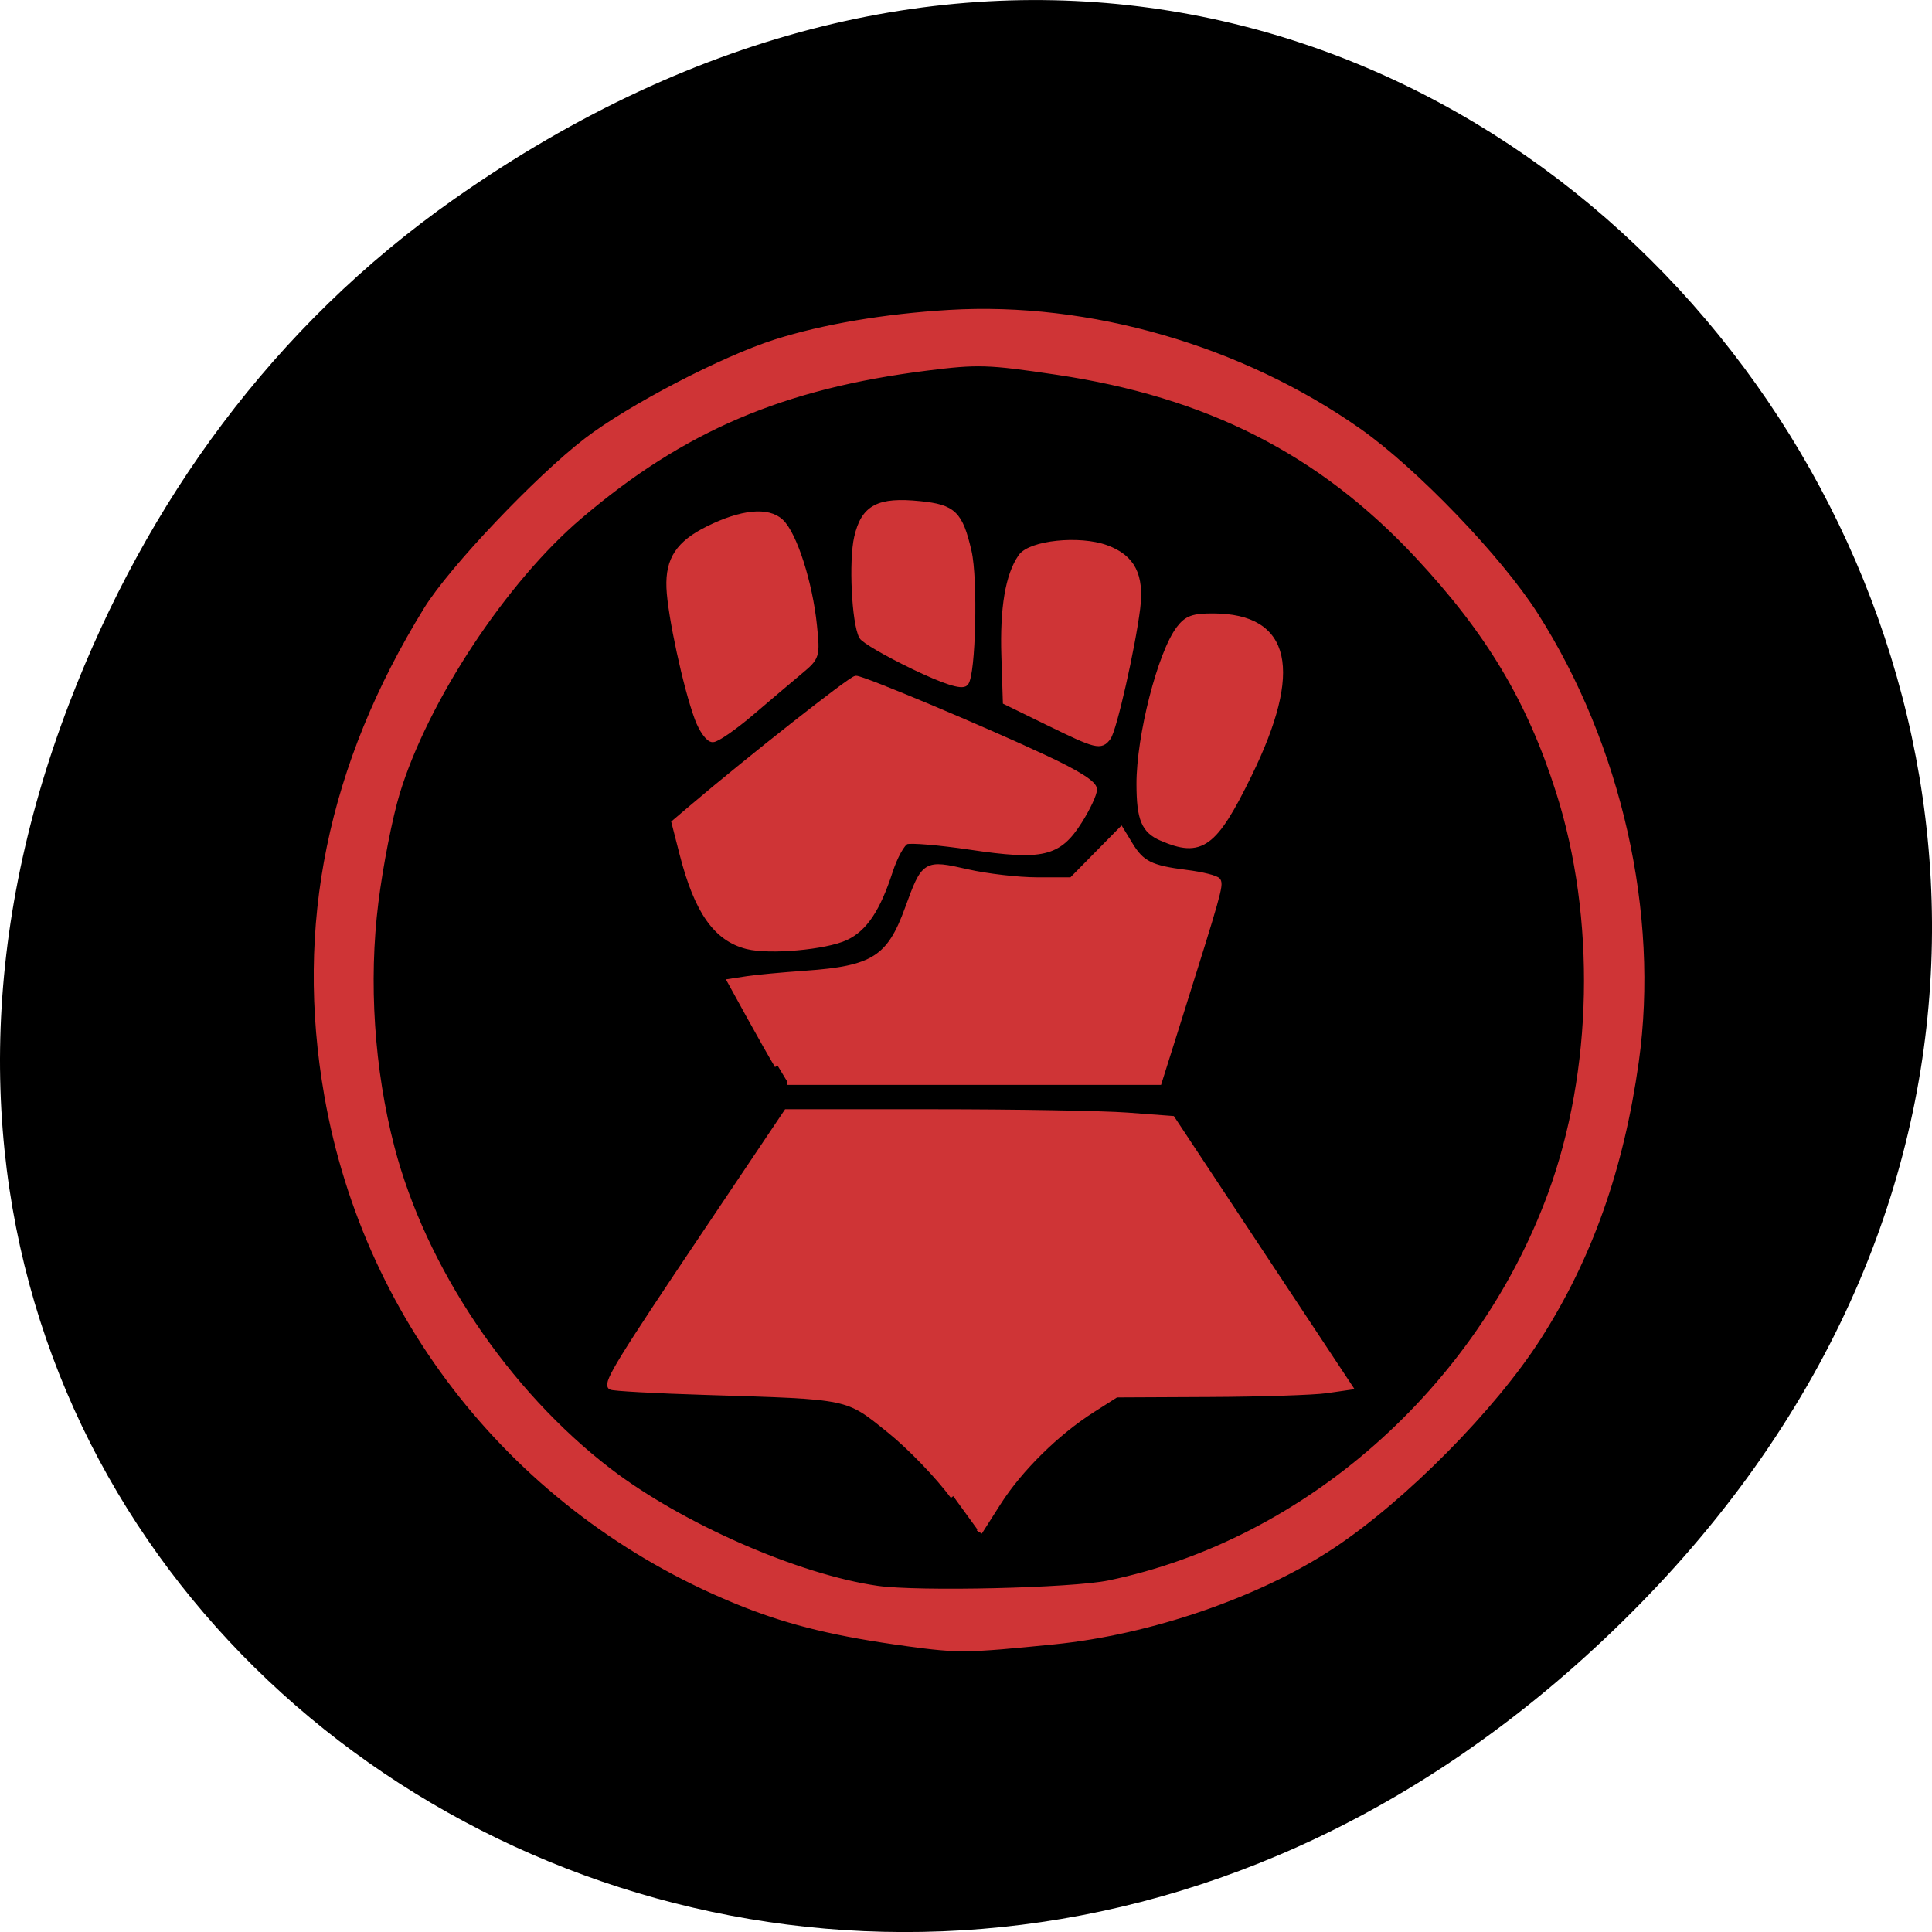 <svg xmlns="http://www.w3.org/2000/svg" viewBox="0 0 256 256"><path d="m 60.17 26.379 c 130.93 -92.05 263.6 77.949 156.91 186.39 c -100.51 102.17 -256.68 7.449 -207.86 -119.69 c 10.188 -26.523 26.914 -49.801 50.949 -66.7"/><g fill="#cf3436" stroke="#cf3436"><g stroke-width="0.79"><path d="m 126.31 198.25 c -1.902 -2.613 -5.676 -6.531 -8.402 -8.727 c -5.75 -4.625 -5.07 -4.484 -24.328 -5.078 c -6.777 -0.207 -12.465 -0.523 -12.641 -0.699 c -0.566 -0.57 1.348 -3.68 12.441 -20.2 l 10.859 -16.17 h 19.594 c 10.773 0 22.266 0.199 25.535 0.441 l 5.949 0.445 l 11.746 17.754 l 11.75 17.758 l -3.066 0.441 c -1.688 0.242 -8.645 0.469 -15.457 0.5 l -12.395 0.059 l -3.176 2.02 c -4.707 2.988 -9.625 7.832 -12.453 12.273 l -2.508 3.938"/><path d="m 103.03 141.19 c -0.715 -1.195 -2.41 -4.184 -3.766 -6.645 l -2.461 -4.469 l 2.207 -0.336 c 1.215 -0.188 4.688 -0.512 7.715 -0.723 c 8.996 -0.625 11.172 -2 13.566 -8.594 c 2.211 -6.074 2.281 -6.121 7.867 -4.852 c 2.59 0.59 6.766 1.074 9.281 1.074 h 4.566 l 3.27 -3.32 l 3.266 -3.316 l 1.18 1.938 c 1.527 2.512 2.754 3.121 7.438 3.707 c 2.117 0.262 4.01 0.738 4.207 1.055 c 0.359 0.586 -0.035 1.977 -5.02 17.801 l -2.789 8.848 h -49.22"/><path d="m 99.02 125.37 c -4.105 -1.027 -6.633 -4.625 -8.578 -12.211 l -1.063 -4.152 l 2.246 -1.91 c 7.664 -6.512 21.19 -17.16 21.797 -17.16 c 0.945 0 16.766 6.645 25.03 10.512 c 4.383 2.051 6.512 3.406 6.512 4.148 c 0 0.609 -0.883 2.496 -1.965 4.199 c -2.75 4.34 -4.855 4.832 -14.469 3.398 c -4.078 -0.605 -7.879 -0.926 -8.445 -0.711 c -0.566 0.219 -1.547 1.996 -2.184 3.949 c -1.629 5.02 -3.344 7.594 -5.84 8.766 c -2.664 1.25 -10.08 1.914 -13.04 1.172"/></g><g transform="translate(0 -796.36)"><path d="m 92.46 891.53 c -1.52 -4.094 -3.594 -13.699 -3.734 -17.285 c -0.148 -3.746 1.238 -5.844 5.156 -7.781 c 4.406 -2.18 7.855 -2.52 9.547 -0.945 c 1.762 1.641 3.836 8.113 4.406 13.746 c 0.41 4.04 0.371 4.172 -1.832 6.01 c -1.238 1.035 -4.133 3.484 -6.426 5.445 c -2.297 1.961 -4.605 3.566 -5.137 3.566 c -0.527 0 -1.418 -1.238 -1.98 -2.754" stroke-width="0.837"/><path d="m 120.98 884.59 c -3.441 -1.656 -6.477 -3.418 -6.742 -3.918 c -0.961 -1.809 -1.355 -9.992 -0.633 -13.11 c 0.91 -3.926 2.809 -4.93 8.285 -4.375 c 4.422 0.445 5.27 1.273 6.426 6.258 c 0.844 3.645 0.547 16.293 -0.41 17.391 c -0.438 0.508 -2.789 -0.254 -6.926 -2.242" stroke-width="0.849"/><path d="m 138.96 892.1 l -5.664 -2.77 l -0.195 -6.074 c -0.199 -6.332 0.523 -10.641 2.203 -13.08 c 1.234 -1.801 7.727 -2.477 11.27 -1.176 c 3.438 1.262 4.637 3.605 4.09 7.988 c -0.66 5.246 -3.094 15.992 -3.863 17.05 c -0.949 1.301 -1.48 1.172 -7.84 -1.941" stroke-width="0.831"/></g><path d="m 153.91 111.02 c -2.293 -0.996 -2.914 -2.5 -2.926 -7.102 c -0.02 -6.371 2.805 -17.398 5.281 -20.621 c 1.027 -1.336 1.836 -1.629 4.492 -1.621 c 9.953 0.035 11.527 7.06 4.703 21 c -4.57 9.344 -6.328 10.613 -11.551 8.34" stroke-width="0.79"/><path d="m 120.22 1014.09 c -9.207 -1.246 -15.324 -2.715 -21.539 -5.168 c -29.18 -11.527 -49.965 -36.871 -55.31 -67.43 c -3.93 -22.484 0.41 -43.668 13.188 -64.38 c 3.281 -5.32 14.66 -17.324 21.17 -22.328 c 5.727 -4.402 18.09 -10.84 25.07 -13.06 c 6.34 -2.01 14.449 -3.387 22.977 -3.898 c 18.539 -1.109 38.664 4.707 54.27 15.691 c 7.438 5.234 18.602 16.859 23.371 24.336 c 11.06 17.348 16.08 39.637 13.328 59.19 c -1.992 14.172 -6.141 25.895 -12.918 36.496 c -5.98 9.355 -17.855 21.363 -27.332 27.637 c -9.738 6.449 -24.13 11.398 -36.84 12.668 c -11.637 1.164 -12.59 1.176 -19.438 0.25 m 26.746 -7.926 c 26.07 -5.398 48.996 -25.594 58.54 -51.566 c 5.977 -16.27 6.387 -36.66 1.07 -53.36 c -3.867 -12.148 -9.27 -21.18 -18.742 -31.32 c -12.836 -13.734 -27.789 -21.332 -47.848 -24.313 c -9.06 -1.348 -10.402 -1.391 -17.15 -0.543 c -19.18 2.406 -32.391 8.05 -46.04 19.664 c -10.03 8.527 -20.48 24.379 -24.23 36.734 c -0.957 3.148 -2.227 9.648 -2.824 14.441 c -1.32 10.559 -0.555 22.18 2.141 32.531 c 4.176 16.02 15.191 32.418 28.77 42.836 c 9.523 7.309 25.04 14.11 35.602 15.617 c 5.445 0.777 25.793 0.301 30.711 -0.719" transform="translate(0 -796.36)" stroke-width="0.804"/></g></svg>